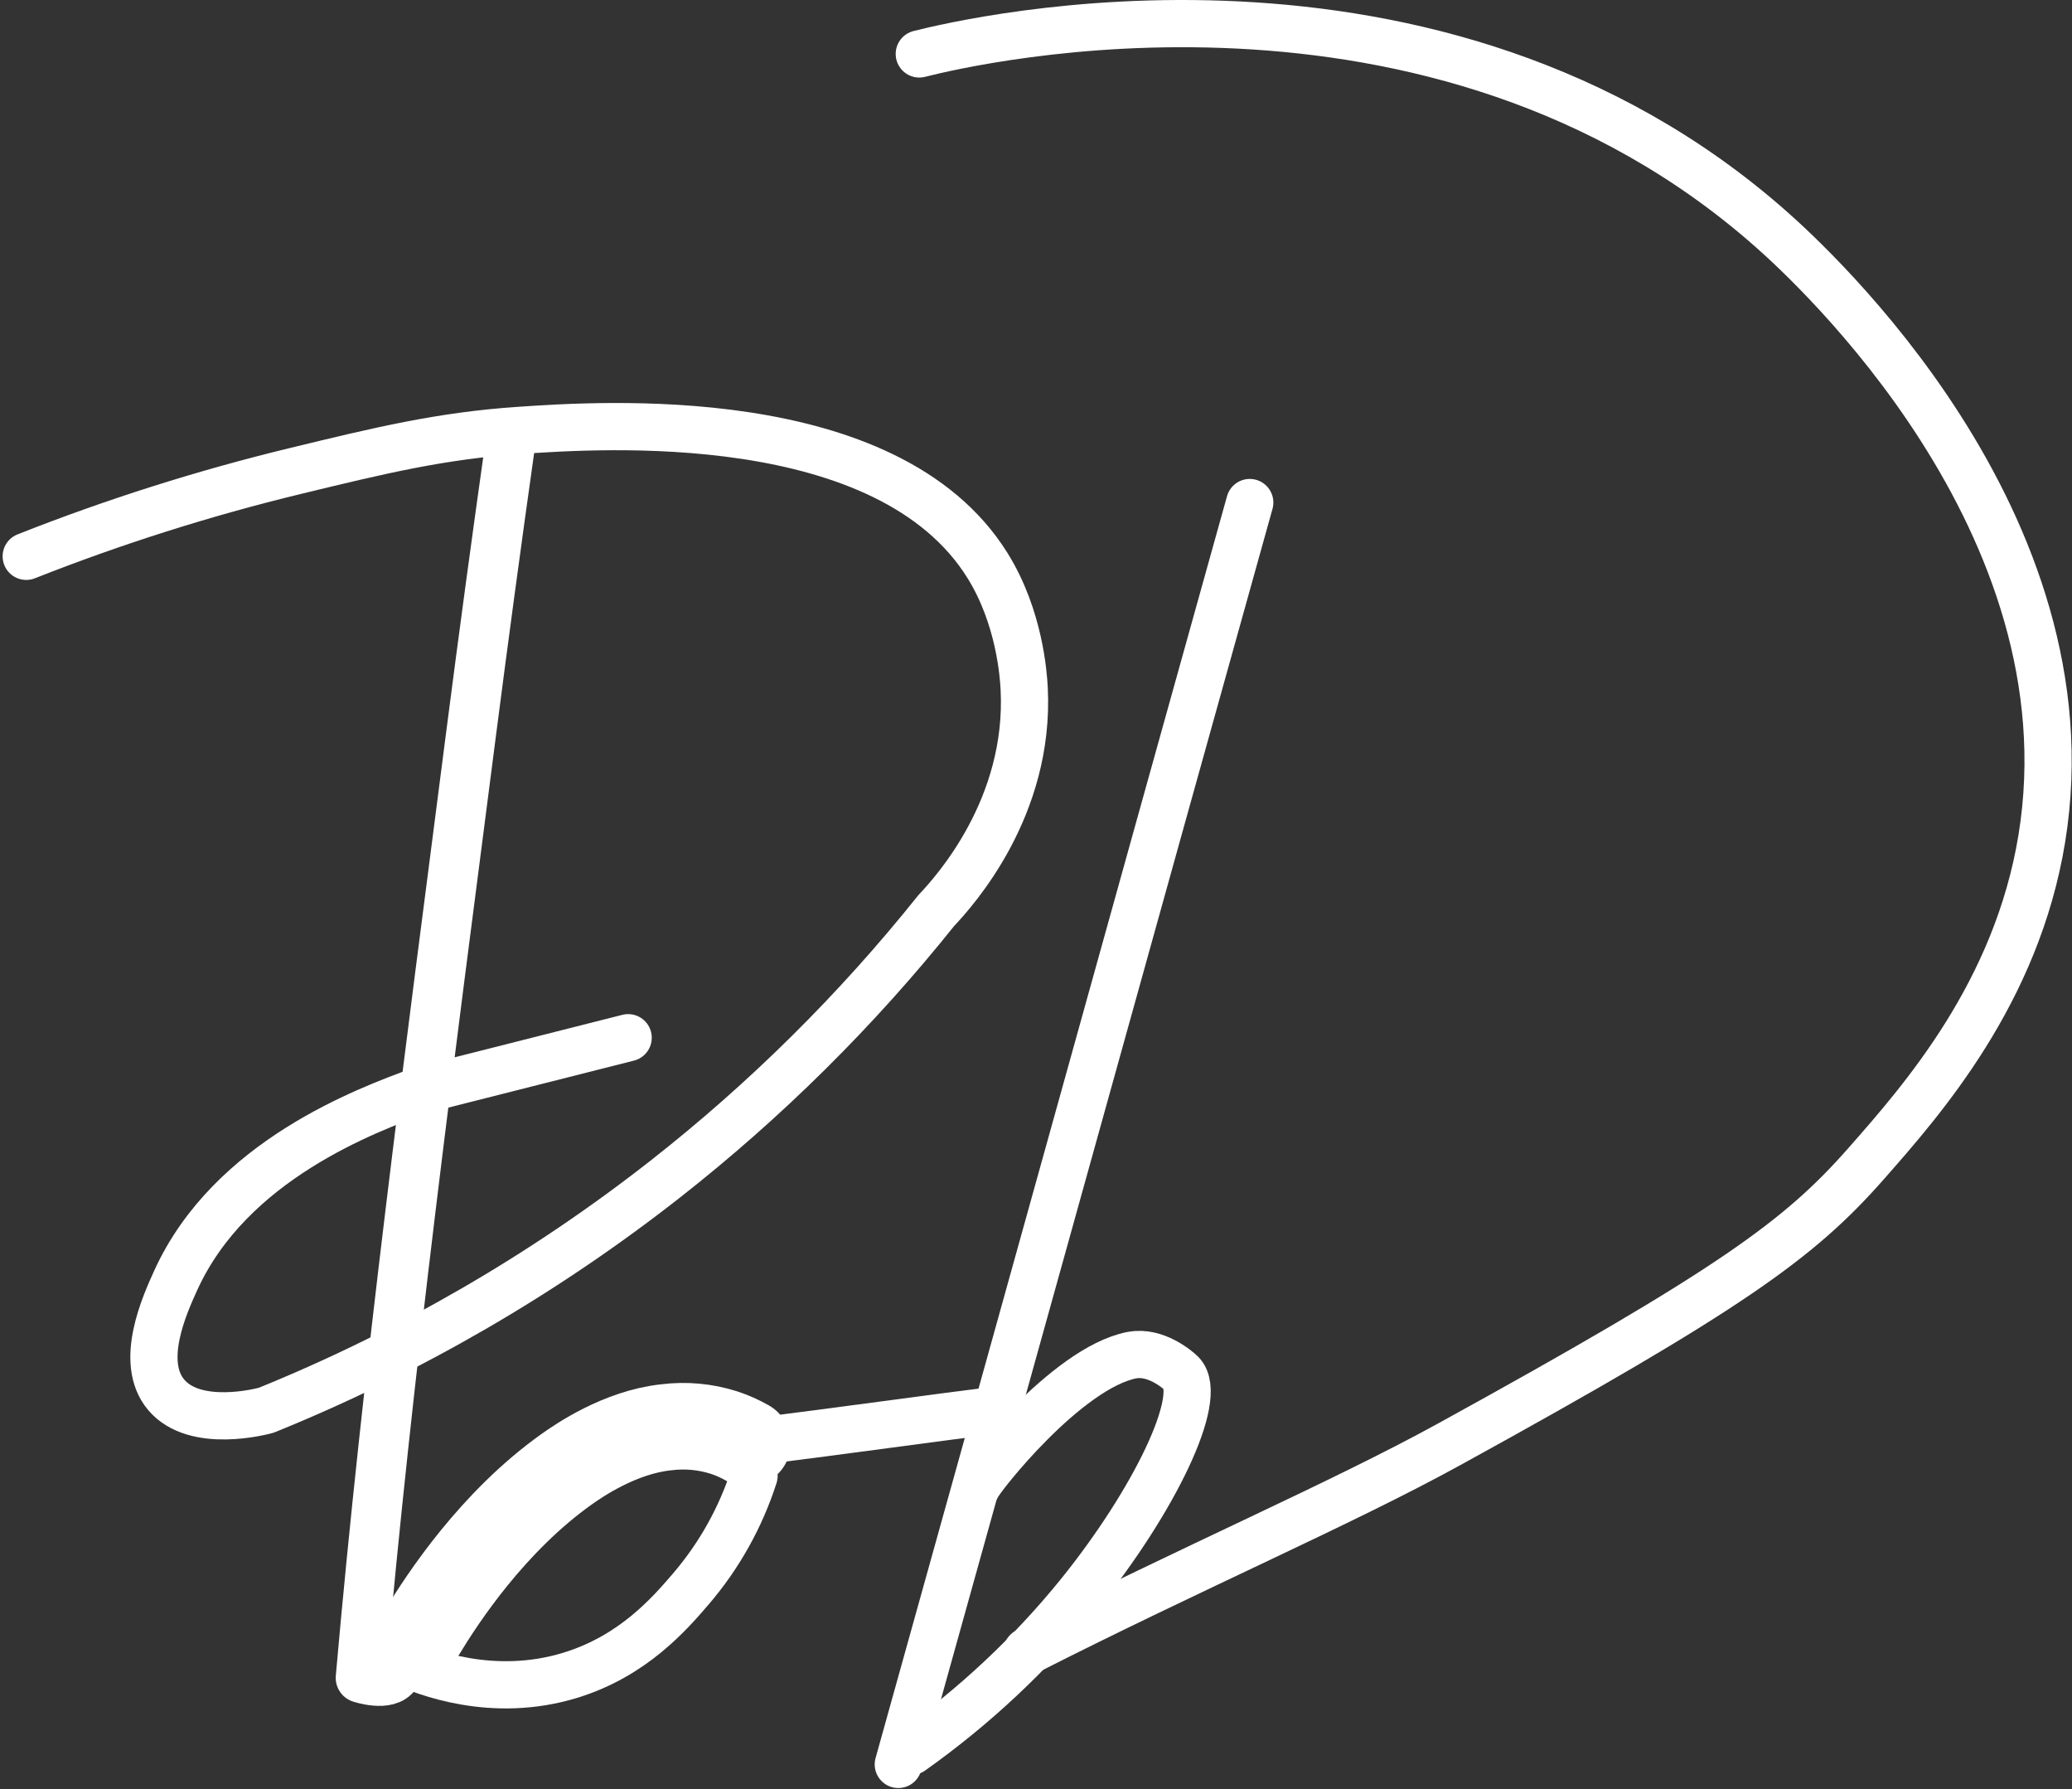<svg width="790" height="682" viewBox="0 0 790 682" fill="none" xmlns="http://www.w3.org/2000/svg">
<rect x="0" y="0" width="790" height="682" fill="#333333" stroke="none"/>
<path d="M391.5 629.558C454.33 597.638 511.4 573.148 552.5 550.558C660.38 491.258 686.18 472.308 711.5 443.558C732.98 419.168 768.94 378.338 778.5 319.558C798.12 198.938 690.59 100.928 675.5 87.558C547.05 -26.162 370.3 15.558 350.5 20.558" stroke="white" stroke-width="18" stroke-linecap="round" stroke-linejoin="round"/>
<path d="M10 212.058C43.377 198.876 77.625 188.017 112.5 179.558C144.8 171.728 168.06 166.088 198 164.058C228.57 161.988 338.33 154.298 376.5 215.558C388.69 235.118 390.23 257.158 390.5 262.558C392.77 307.728 364.09 339.558 357 347.058C326.578 385.11 291.846 419.507 253.5 449.558C207.183 485.833 156.021 515.453 101.5 537.558C100.1 537.948 74.4 544.808 63.34 531.638C52.86 519.148 62.8 497.288 67 488.058C87.83 442.258 139.73 423.188 160.5 415.558L239.5 395.558" stroke="white" stroke-width="18" stroke-linecap="round" stroke-linejoin="round"/>
<path d="M194.5 169.558C189.313 206.225 184.313 243.225 179.5 280.558C163.72 403.108 147.83 522.148 137.5 639.558C137.5 639.558 148 643.058 151 638.058" stroke="white" stroke-width="19" stroke-linecap="round" stroke-linejoin="round"/>
<path d="M153.5 633.558C161.81 637.308 187.77 647.688 217.5 638.558C241.5 631.188 255.44 614.948 263.5 605.558C274.272 592.958 282.43 578.341 287.5 562.558" stroke="white" stroke-width="18" stroke-linecap="round" stroke-linejoin="round"/>
<path d="M161 622.058C168.87 609.058 187.93 580.058 216 560.058C220.69 556.728 236.42 545.898 254 544.058C261.392 543.116 268.9 543.799 276 546.058C279.128 547.083 282.143 548.424 285 550.058" stroke="white" stroke-width="33" stroke-linecap="round" stroke-linejoin="round"/>
<path d="M295.5 548.558C314.5 546.228 360.5 539.898 379.5 537.558" stroke="white" stroke-width="18" stroke-linejoin="round"/>
<path d="M476.5 191.558C431.17 353.898 387.83 510.228 342.5 672.558" stroke="white" stroke-width="18" stroke-linecap="round" stroke-linejoin="round"/>
<path d="M372.5 566.558C373.63 563.558 406.5 521.558 431.5 516.558H431.62C440.52 514.818 449.08 522.108 450.5 523.558C459.24 532.618 440.01 572.238 411.5 607.558C393.006 630.386 371.473 650.574 347.5 667.558" stroke="white" stroke-width="18" stroke-linecap="round" stroke-linejoin="round"/>
</svg>
